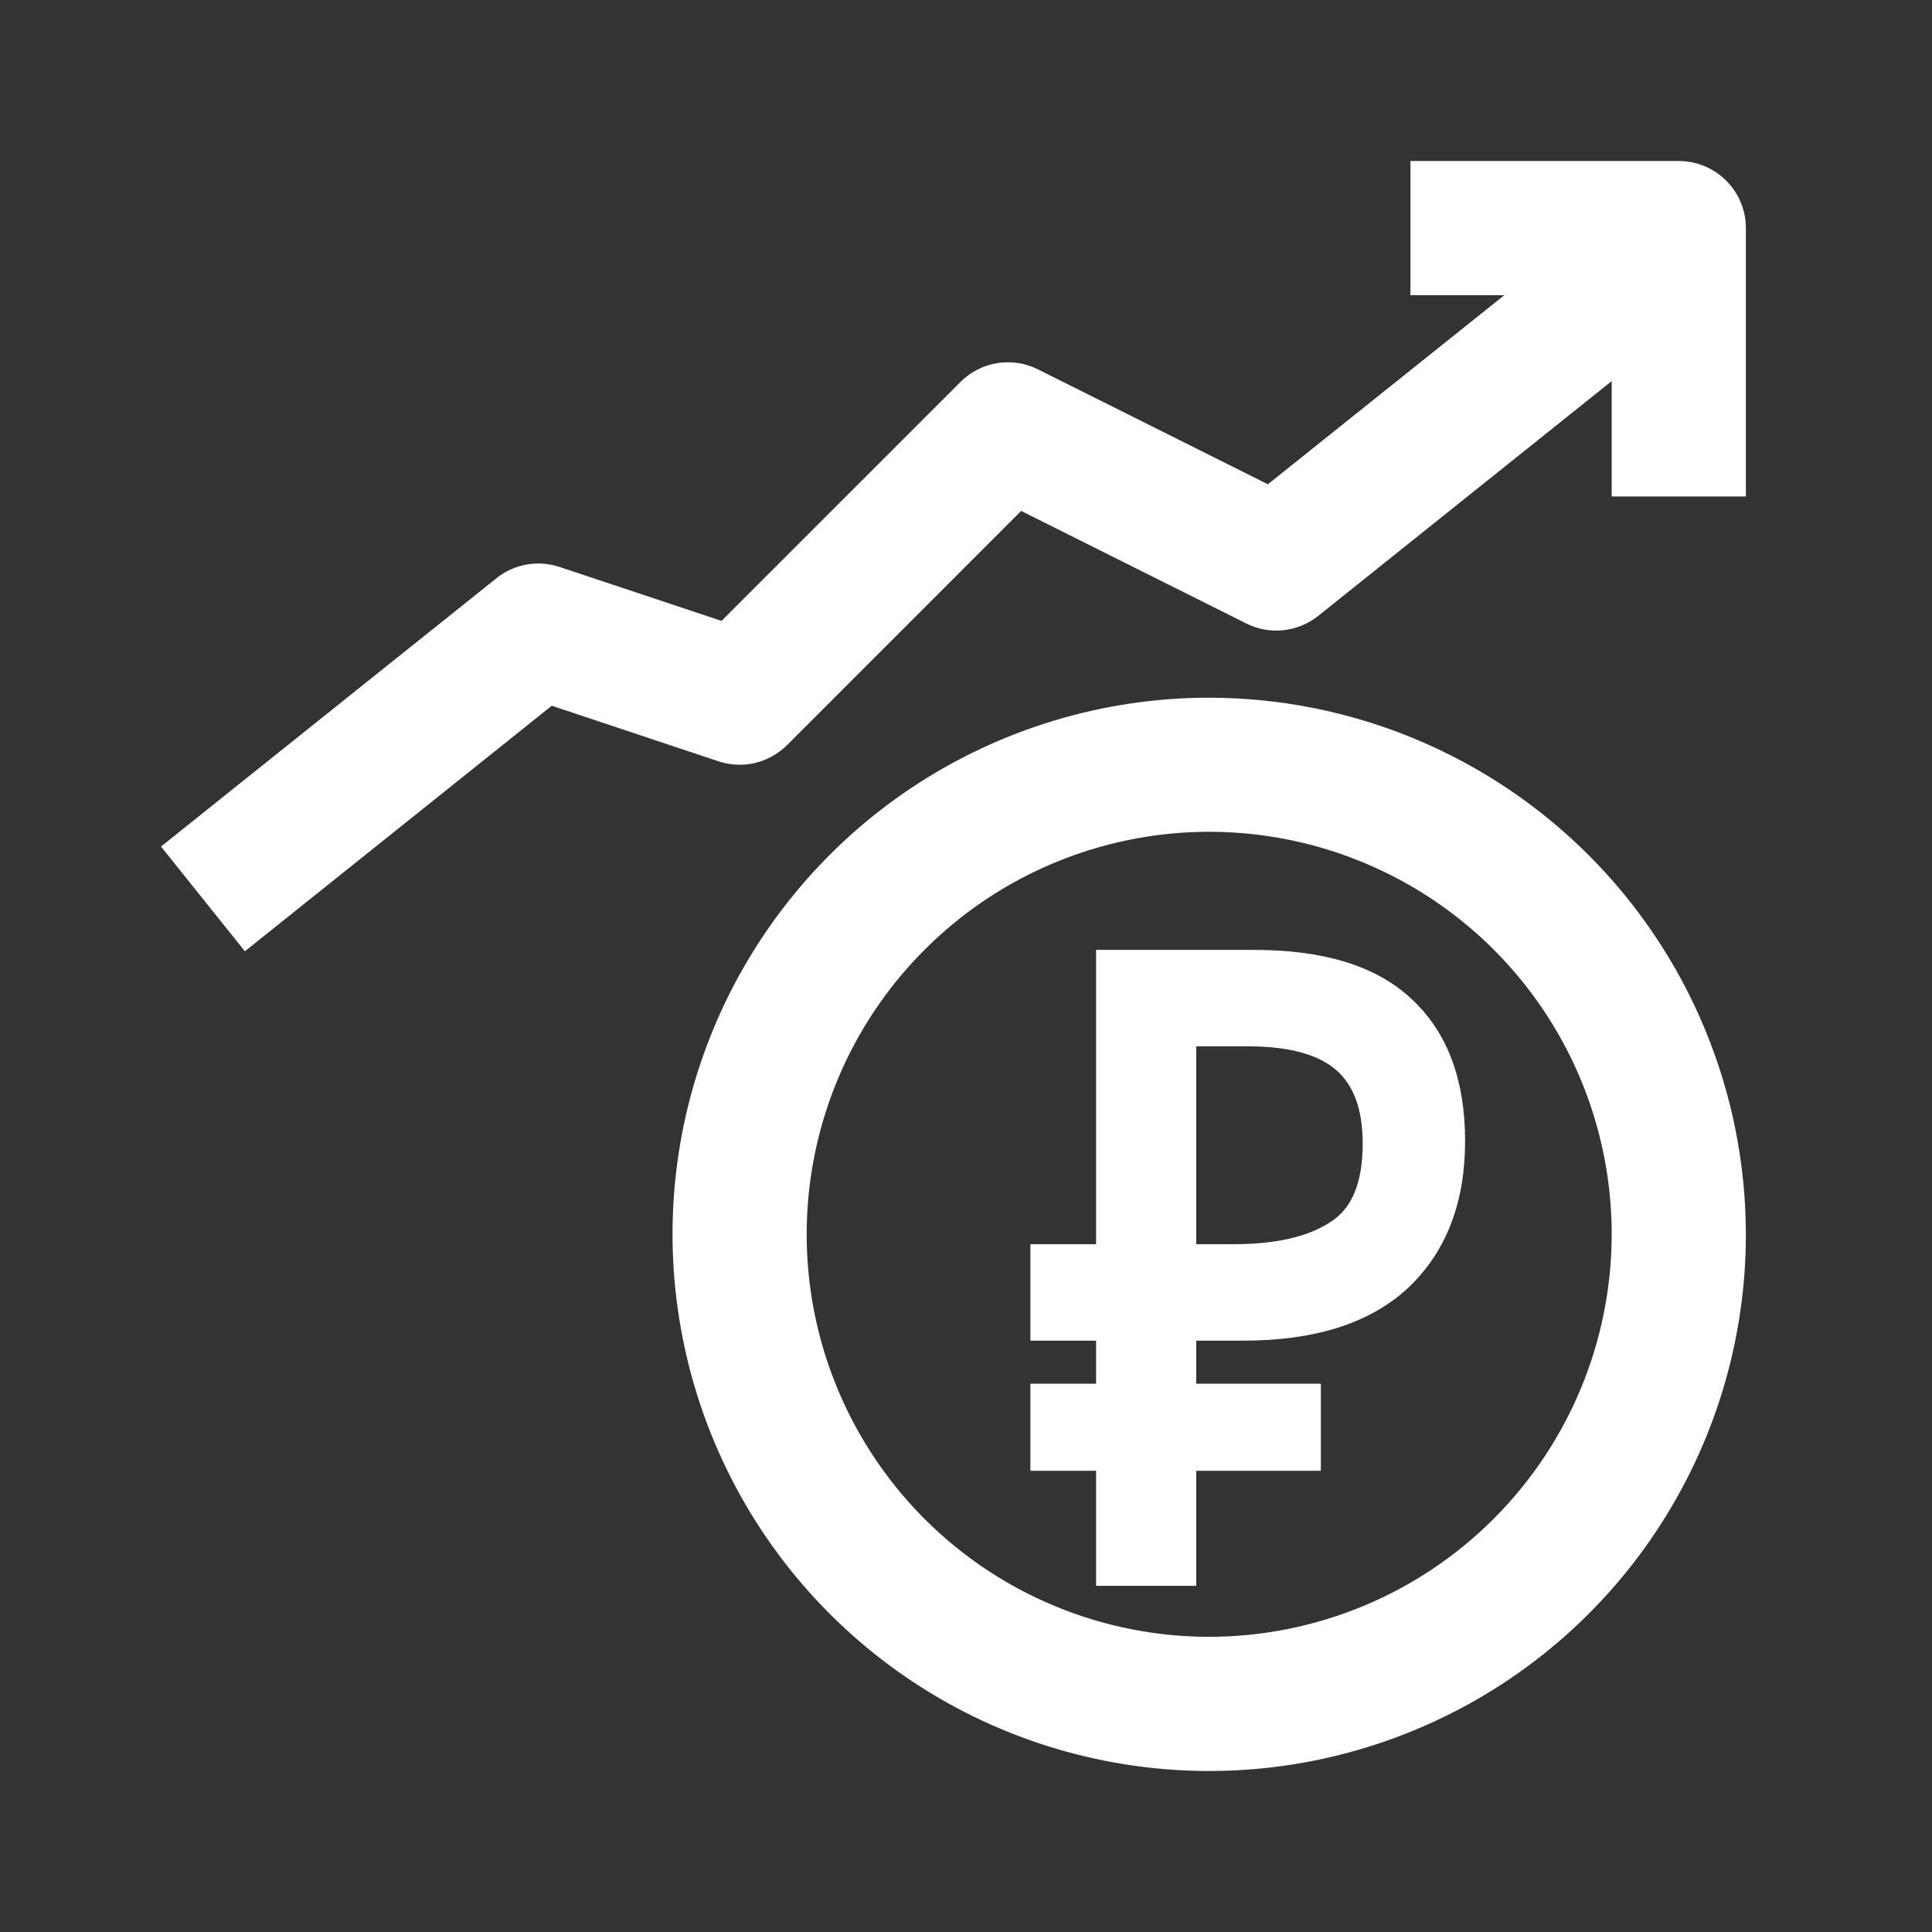 <svg width="24" height="24" viewBox="0 0 24 24" fill="none" xmlns="http://www.w3.org/2000/svg">
<rect x="0" y="0" width="24" height="24" fill="#333333" stroke="none"/>
<path d="M15.021 8.667C13.703 8.667 12.414 9.058 11.317 9.79C10.221 10.523 9.367 11.564 8.862 12.782C8.357 14 8.225 15.341 8.483 16.634C8.74 17.927 9.375 19.115 10.307 20.047C11.239 20.98 12.427 21.615 13.721 21.872C15.014 22.129 16.354 21.997 17.572 21.492C18.791 20.988 19.832 20.133 20.564 19.037C21.297 17.941 21.688 16.652 21.688 15.333C21.686 13.566 20.983 11.871 19.733 10.621C18.483 9.372 16.789 8.669 15.021 8.667ZM15.021 20.333C14.032 20.333 13.066 20.04 12.243 19.491C11.421 18.941 10.78 18.16 10.402 17.247C10.023 16.333 9.924 15.328 10.117 14.358C10.31 13.388 10.786 12.497 11.486 11.798C12.185 11.098 13.076 10.622 14.046 10.429C15.016 10.236 16.021 10.335 16.935 10.714C17.848 11.092 18.629 11.733 19.178 12.555C19.728 13.378 20.021 14.344 20.021 15.333C20.02 16.659 19.492 17.93 18.555 18.867C17.618 19.805 16.347 20.332 15.021 20.333Z" fill="#fff"/>
<path d="M13.716 19.5V19.6H13.816H14.66H14.76V19.5V18.171H16.208H16.308V18.071V17.389V17.289H16.208H14.76V16.554H15.448C16.301 16.554 16.964 16.351 17.421 15.928L17.421 15.928C17.877 15.499 18.1 14.91 18.1 14.174C18.1 13.448 17.894 12.879 17.468 12.484C17.048 12.088 16.412 11.9 15.58 11.9H13.816H13.716V12V15.556H13H12.9V15.655V16.454V16.554H13H13.716V17.289H13H12.9V17.389V18.071V18.171H13H13.716V19.5ZM16.594 15.257L16.594 15.257L16.593 15.257C16.304 15.452 15.885 15.556 15.326 15.556H14.76V12.898H15.505C16.051 12.898 16.431 13.012 16.668 13.22C16.902 13.426 17.028 13.748 17.028 14.206C17.028 14.734 16.874 15.072 16.594 15.257Z" fill="#fff" stroke="#fff" stroke-width="0.2"/>
<path d="M20.854 2H17.521V3.667H18.687L15.75 6.016L12.893 4.588C12.737 4.51 12.56 4.483 12.387 4.511C12.215 4.539 12.055 4.621 11.932 4.744L8.963 7.713L6.951 7.043C6.819 6.999 6.678 6.989 6.541 7.013C6.404 7.037 6.275 7.096 6.167 7.183L2 10.516L3.042 11.817L6.854 8.767L8.924 9.457C9.071 9.506 9.228 9.513 9.379 9.478C9.53 9.442 9.667 9.365 9.777 9.256L12.685 6.347L15.482 7.745C15.624 7.817 15.784 7.846 15.942 7.829C16.1 7.812 16.251 7.75 16.375 7.651L20.021 4.734V6.167H21.688V2.833C21.688 2.612 21.6 2.4 21.443 2.244C21.287 2.088 21.075 2 20.854 2V2Z" fill="#fff"/>
</svg>
